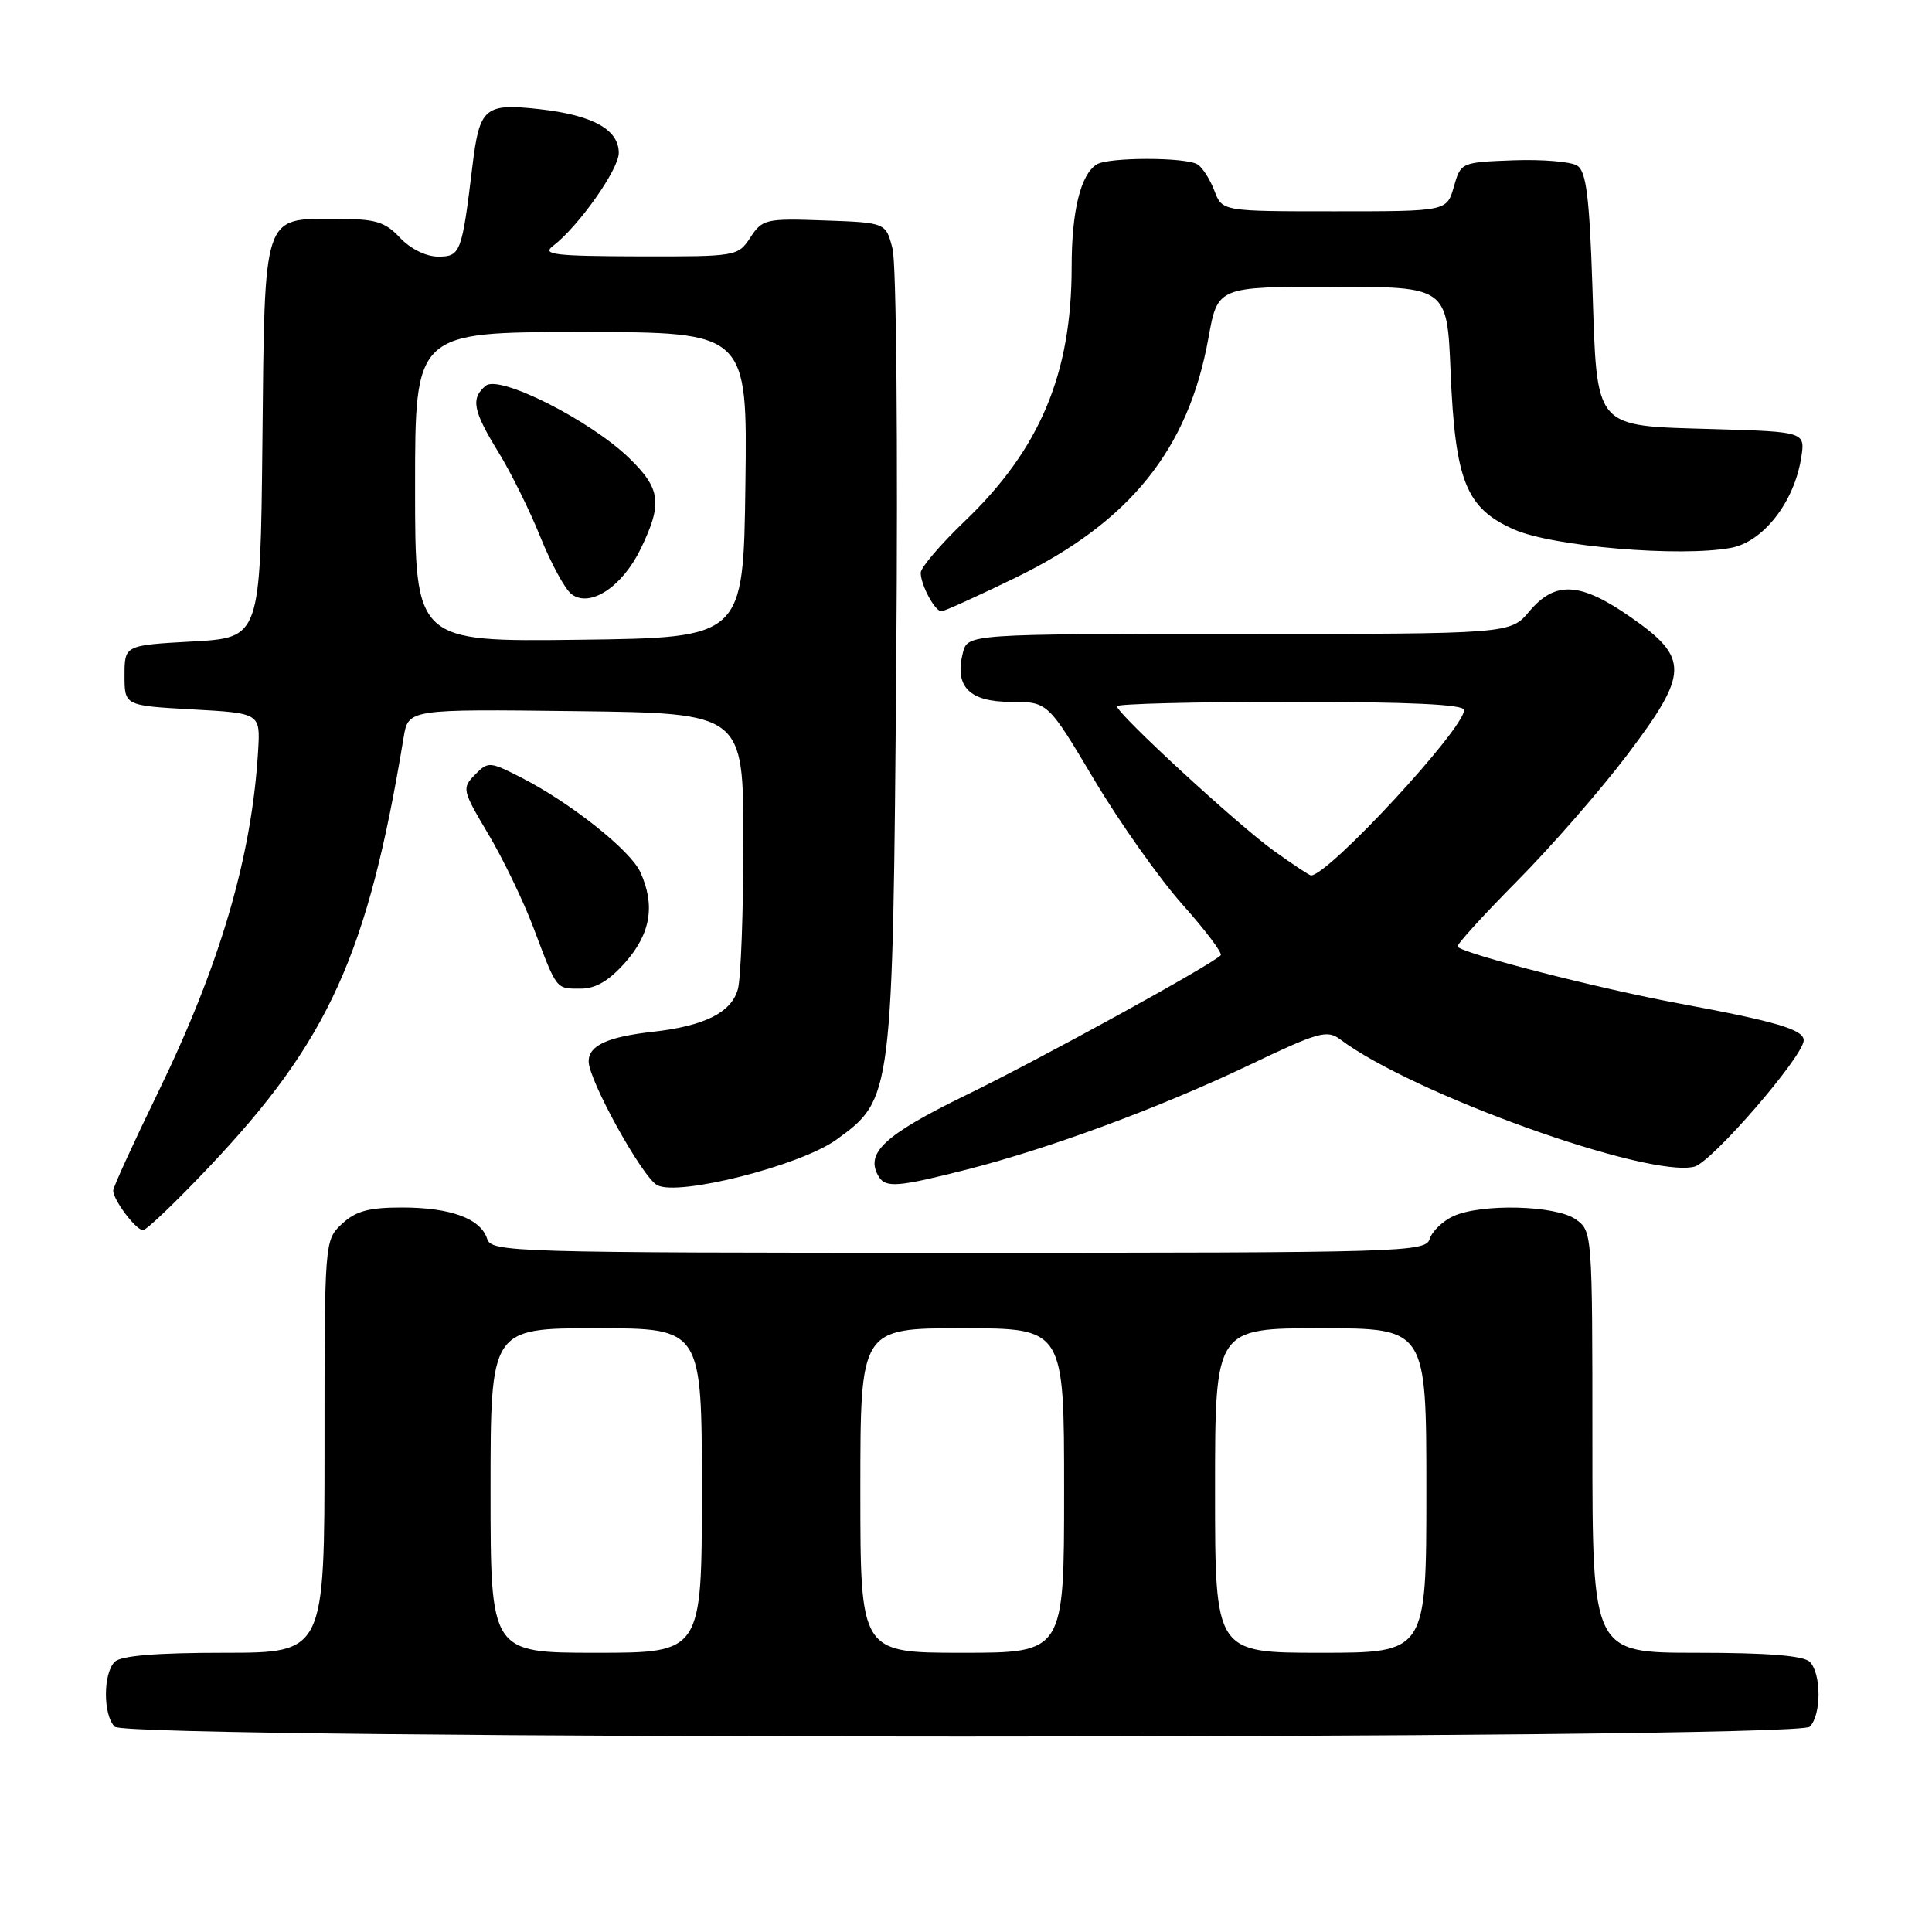<?xml version="1.0" encoding="UTF-8" standalone="no"?>
<!DOCTYPE svg PUBLIC "-//W3C//DTD SVG 1.1//EN" "http://www.w3.org/Graphics/SVG/1.1/DTD/svg11.dtd" >
<svg xmlns="http://www.w3.org/2000/svg" xmlns:xlink="http://www.w3.org/1999/xlink" version="1.1" viewBox="0 0 256 256">
 <g >
 <path fill="currentColor"
d=" M 239.80 228.80 C 241.35 227.25 241.35 221.75 239.80 220.20 C 238.98 219.38 234.20 219.00 224.80 219.00 C 211.00 219.00 211.00 219.00 211.00 191.06 C 211.00 163.31 210.98 163.10 208.78 161.56 C 206.13 159.70 196.29 159.45 192.57 161.15 C 191.18 161.79 189.77 163.14 189.45 164.15 C 188.89 165.92 186.29 166.00 127.00 166.00 C 67.71 166.00 65.11 165.92 64.55 164.15 C 63.70 161.47 59.70 160.00 53.27 160.00 C 48.85 160.00 47.13 160.47 45.31 162.17 C 43.00 164.34 43.00 164.40 43.00 191.67 C 43.00 219.00 43.00 219.00 29.70 219.00 C 20.69 219.00 16.01 219.39 15.20 220.20 C 13.65 221.75 13.65 227.25 15.20 228.80 C 16.94 230.54 238.06 230.54 239.80 228.80 Z  M 27.71 154.62 C 43.56 137.88 48.75 126.42 53.48 97.73 C 54.10 93.96 54.10 93.96 76.30 94.23 C 98.50 94.50 98.50 94.50 98.50 111.50 C 98.50 120.85 98.17 129.66 97.77 131.08 C 96.90 134.17 93.37 135.94 86.55 136.71 C 80.49 137.39 78.00 138.53 78.00 140.64 C 78.00 143.14 85.11 155.99 87.08 157.04 C 89.90 158.55 106.10 154.44 110.84 151.00 C 118.27 145.62 118.30 145.43 118.76 87.47 C 118.99 59.14 118.77 34.89 118.27 32.97 C 117.38 29.50 117.38 29.50 109.24 29.21 C 101.48 28.93 101.02 29.04 99.43 31.46 C 97.79 33.97 97.61 34.00 84.63 33.97 C 73.49 33.94 71.77 33.73 73.25 32.61 C 76.62 30.05 81.98 22.48 81.99 20.27 C 82.00 17.16 78.53 15.25 71.46 14.46 C 64.22 13.66 63.54 14.23 62.60 22.00 C 61.20 33.52 61.02 34.00 58.06 34.00 C 56.46 34.00 54.39 32.98 53.00 31.50 C 50.99 29.36 49.77 29.00 44.48 29.00 C 34.77 29.00 35.08 28.05 34.77 58.56 C 34.50 84.50 34.50 84.50 25.50 85.00 C 16.50 85.50 16.50 85.50 16.50 89.50 C 16.50 93.50 16.50 93.50 25.50 94.00 C 34.50 94.50 34.50 94.50 34.20 99.50 C 33.37 113.50 29.18 127.80 20.95 144.73 C 17.68 151.45 15.00 157.31 15.00 157.75 C 15.00 159.00 18.01 163.00 18.95 163.00 C 19.41 163.00 23.35 159.23 27.71 154.62 Z  M 128.11 154.97 C 139.19 152.14 153.69 146.77 165.58 141.10 C 174.68 136.75 175.85 136.42 177.58 137.72 C 187.16 144.93 218.35 156.13 224.51 154.59 C 226.82 154.01 239.00 139.93 239.00 137.84 C 239.00 136.43 235.32 135.34 222.52 132.97 C 211.95 131.01 194.16 126.46 193.13 125.45 C 192.92 125.25 196.46 121.36 200.98 116.79 C 205.51 112.23 212.10 104.67 215.63 100.00 C 223.81 89.18 223.86 87.20 216.08 81.78 C 209.40 77.12 206.08 76.93 202.65 81.00 C 200.13 84.00 200.13 84.00 164.17 84.00 C 128.22 84.00 128.22 84.00 127.58 86.52 C 126.46 90.99 128.44 93.00 133.95 93.00 C 138.84 93.00 138.84 93.00 144.97 103.29 C 148.34 108.95 153.61 116.40 156.67 119.84 C 159.74 123.28 162.02 126.31 161.75 126.58 C 160.39 127.94 137.84 140.32 128.06 145.08 C 117.12 150.41 114.54 152.82 116.46 155.94 C 117.38 157.42 119.05 157.28 128.11 154.97 Z  M 82.90 127.47 C 86.23 123.67 86.84 119.93 84.84 115.55 C 83.52 112.66 75.58 106.36 69.08 103.04 C 64.86 100.89 64.68 100.88 62.93 102.66 C 61.19 104.44 61.25 104.71 64.69 110.50 C 66.66 113.80 69.36 119.41 70.70 122.96 C 73.83 131.26 73.63 131.00 76.96 131.00 C 78.95 131.00 80.71 129.95 82.90 127.47 Z  M 134.48 76.59 C 149.73 69.17 157.47 59.57 160.13 44.75 C 161.35 38.00 161.35 38.00 176.55 38.00 C 191.75 38.00 191.75 38.00 192.21 49.25 C 192.82 63.77 194.25 67.34 200.62 70.16 C 205.73 72.42 222.66 73.85 229.38 72.59 C 233.62 71.79 237.71 66.57 238.65 60.75 C 239.23 57.22 239.23 57.22 227.15 56.86 C 210.97 56.38 211.64 57.16 211.00 37.93 C 210.61 26.08 210.18 22.72 209.00 21.95 C 208.18 21.42 204.37 21.10 200.53 21.24 C 193.61 21.50 193.56 21.52 192.64 24.75 C 191.71 28.00 191.71 28.00 176.83 28.00 C 161.95 28.00 161.95 28.00 160.91 25.27 C 160.34 23.77 159.34 22.20 158.69 21.79 C 157.15 20.81 146.85 20.81 145.31 21.79 C 143.18 23.14 142.00 27.99 142.00 35.36 C 142.00 49.53 137.80 59.52 127.82 69.07 C 124.62 72.14 122.00 75.21 122.00 75.89 C 122.00 77.50 123.88 81.00 124.74 81.00 C 125.11 81.00 129.49 79.01 134.48 76.59 Z  M 65.00 197.50 C 65.00 176.00 65.00 176.00 79.00 176.00 C 93.00 176.00 93.00 176.00 93.00 197.50 C 93.00 219.00 93.00 219.00 79.00 219.00 C 65.00 219.00 65.00 219.00 65.00 197.50 Z  M 114.00 197.50 C 114.00 176.00 114.00 176.00 127.50 176.00 C 141.00 176.00 141.00 176.00 141.00 197.50 C 141.00 219.00 141.00 219.00 127.50 219.00 C 114.00 219.00 114.00 219.00 114.00 197.50 Z  M 161.00 197.50 C 161.00 176.00 161.00 176.00 175.00 176.00 C 189.00 176.00 189.00 176.00 189.00 197.50 C 189.00 219.00 189.00 219.00 175.00 219.00 C 161.00 219.00 161.00 219.00 161.00 197.50 Z  M 55.00 64.52 C 55.00 44.00 55.00 44.00 77.02 44.00 C 99.04 44.00 99.04 44.00 98.77 64.25 C 98.50 84.50 98.50 84.50 76.75 84.77 C 55.00 85.04 55.00 85.04 55.00 64.52 Z  M 84.90 72.71 C 87.80 66.71 87.56 64.77 83.37 60.70 C 78.22 55.70 66.17 49.62 64.37 51.11 C 62.35 52.78 62.66 54.42 66.04 59.91 C 67.71 62.63 70.22 67.70 71.61 71.17 C 73.01 74.65 74.85 78.04 75.71 78.71 C 78.14 80.59 82.44 77.79 84.90 72.71 Z  M 168.81 112.75 C 164.02 109.32 148.00 94.56 148.00 93.58 C 148.00 93.26 158.35 93.00 171.00 93.00 C 186.85 93.00 194.00 93.34 194.00 94.08 C 194.00 96.58 176.02 116.00 173.71 116.00 C 173.51 116.00 171.31 114.54 168.81 112.75 Z "/>
</g>
</svg>